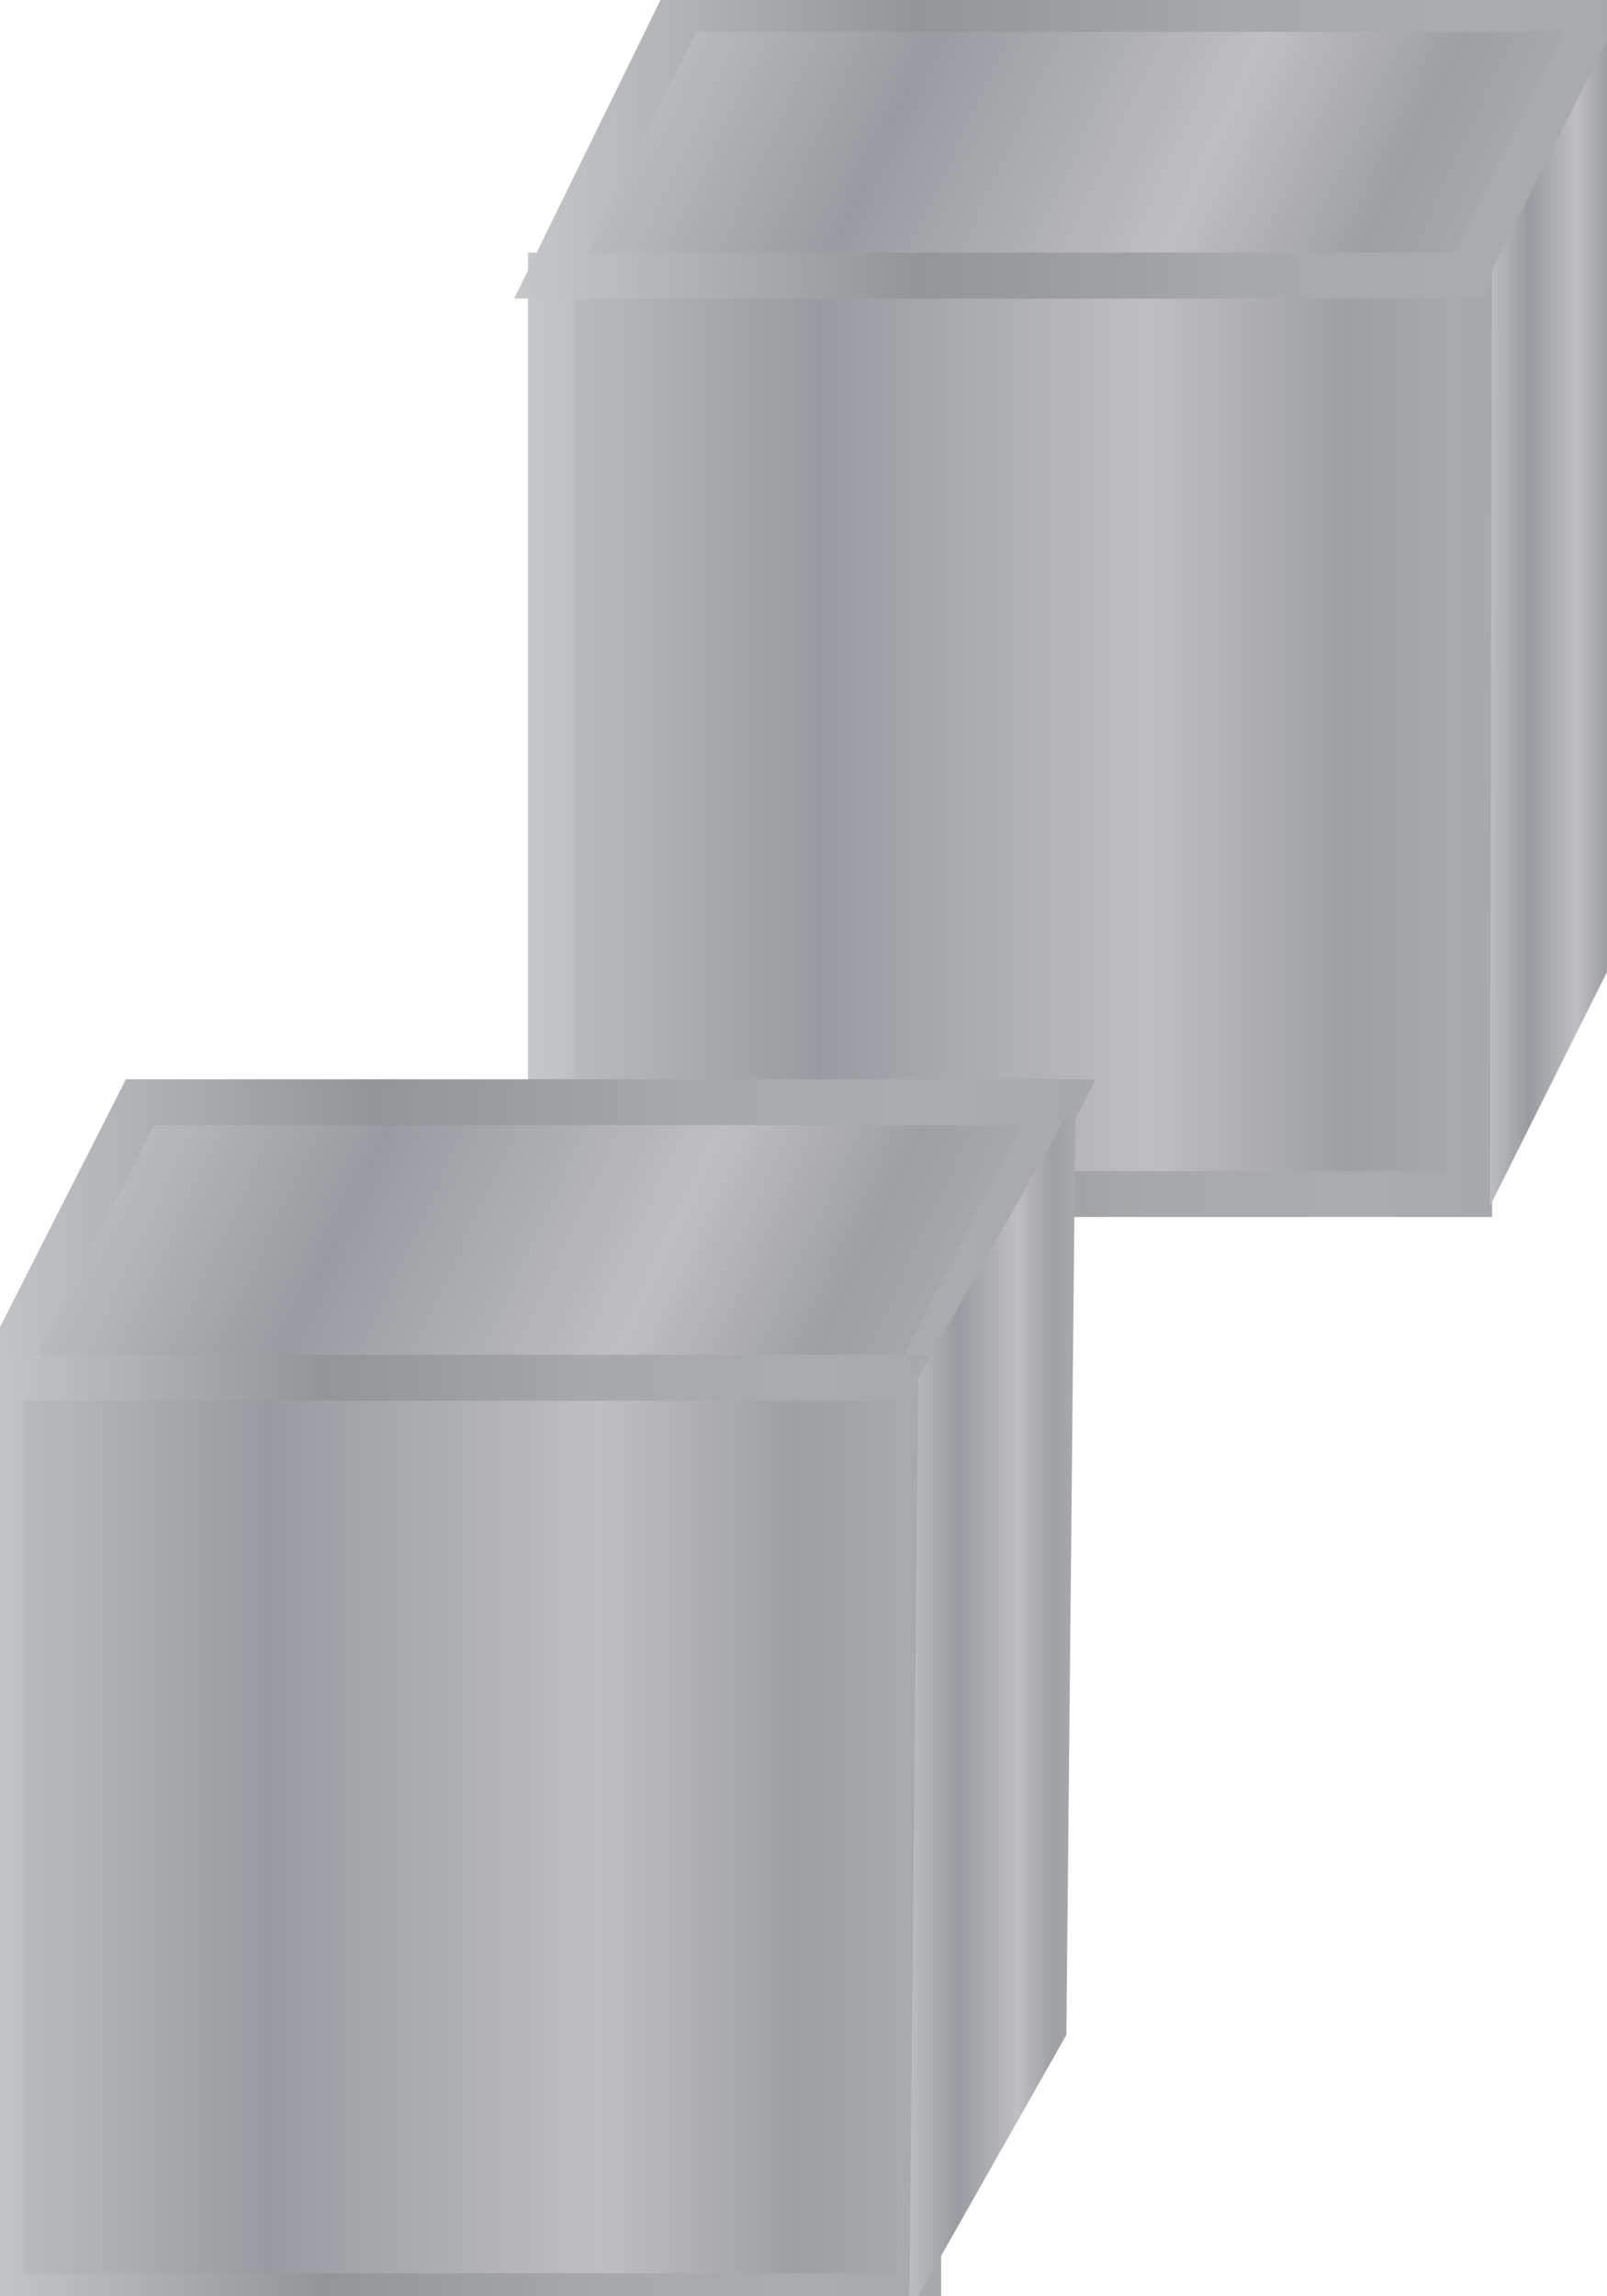 <?xml version="1.0" encoding="utf-8"?>
<!-- Generator: Adobe Illustrator 16.0.1, SVG Export Plug-In . SVG Version: 6.00 Build 0)  -->
<!DOCTYPE svg PUBLIC "-//W3C//DTD SVG 1.1//EN" "http://www.w3.org/Graphics/SVG/1.1/DTD/svg11.dtd">
<svg version="1.1" id="Layer_1" xmlns="http://www.w3.org/2000/svg" xmlns:xlink="http://www.w3.org/1999/xlink" x="0px" y="0px"
	 width="35px" height="49.999px" viewBox="0 0 35 49.999" enable-background="new 0 0 35 49.999" xml:space="preserve">
<linearGradient id="SVGID_1_" gradientUnits="userSpaceOnUse" x1="12" y1="15.999" x2="32" y2="15.999">
	<stop  offset="0.006" style="stop-color:#BBBCBE"/>
	<stop  offset="0.292" style="stop-color:#989CA0"/>
	<stop  offset="0.652" style="stop-color:#BFBEC2"/>
	<stop  offset="0.865" style="stop-color:#9EA0A4"/>
	<stop  offset="1" style="stop-color:#A7A9AC"/>
	<stop  offset="1" style="stop-color:#C3C6CA"/>
</linearGradient>
<linearGradient id="SVGID_2_" gradientUnits="userSpaceOnUse" x1="11.5" y1="15.999" x2="32.5" y2="15.999">
	<stop  offset="0.006" style="stop-color:#C4C6C8"/>
	<stop  offset="0.36" style="stop-color:#939598"/>
	<stop  offset="0.545" style="stop-color:#9FA1A3"/>
	<stop  offset="0.652" style="stop-color:#A7A9AC"/>
	<stop  offset="0.865" style="stop-color:#A9ABAE"/>
	<stop  offset="1" style="stop-color:#A7A9AC"/>
	<stop  offset="1" style="stop-color:#D1D3D4"/>
</linearGradient>
<rect x="12" y="6" fill="url(#SVGID_1_)" stroke="url(#SVGID_2_)" stroke-miterlimit="10" width="20" height="19.999"/>
<linearGradient id="SVGID_3_" gradientUnits="userSpaceOnUse" x1="15.153" y1="-0.76" x2="31.696" y2="6.954">
	<stop  offset="0.006" style="stop-color:#BBBCBE"/>
	<stop  offset="0.292" style="stop-color:#989CA0"/>
	<stop  offset="0.652" style="stop-color:#BFBEC2"/>
	<stop  offset="0.865" style="stop-color:#9EA0A4"/>
	<stop  offset="1" style="stop-color:#A7A9AC"/>
	<stop  offset="1" style="stop-color:#C3C6CA"/>
</linearGradient>
<linearGradient id="SVGID_4_" gradientUnits="userSpaceOnUse" x1="11.198" y1="3.096" x2="35.65" y2="3.096">
	<stop  offset="0.006" style="stop-color:#C4C6C8"/>
	<stop  offset="0.36" style="stop-color:#939598"/>
	<stop  offset="0.545" style="stop-color:#9FA1A3"/>
	<stop  offset="0.652" style="stop-color:#A7A9AC"/>
	<stop  offset="0.865" style="stop-color:#A9ABAE"/>
	<stop  offset="1" style="stop-color:#A7A9AC"/>
	<stop  offset="1" style="stop-color:#D1D3D4"/>
</linearGradient>
<polygon fill="url(#SVGID_3_)" stroke="url(#SVGID_4_)" stroke-miterlimit="10" points="32,6 12,6 14.848,0.193 34.848,0.193 "/>
<linearGradient id="SVGID_5_" gradientUnits="userSpaceOnUse" x1="3.208" y1="23.121" x2="19.844" y2="30.878">
	<stop  offset="0.006" style="stop-color:#BBBCBE"/>
	<stop  offset="0.292" style="stop-color:#989CA0"/>
	<stop  offset="0.652" style="stop-color:#BFBEC2"/>
	<stop  offset="0.865" style="stop-color:#9EA0A4"/>
	<stop  offset="1" style="stop-color:#A7A9AC"/>
	<stop  offset="1" style="stop-color:#C3C6CA"/>
</linearGradient>
<linearGradient id="SVGID_6_" gradientUnits="userSpaceOnUse" x1="-0.815" y1="26.998" x2="23.865" y2="26.998">
	<stop  offset="0.006" style="stop-color:#C4C6C8"/>
	<stop  offset="0.36" style="stop-color:#939598"/>
	<stop  offset="0.545" style="stop-color:#9FA1A3"/>
	<stop  offset="0.652" style="stop-color:#A7A9AC"/>
	<stop  offset="0.865" style="stop-color:#A9ABAE"/>
	<stop  offset="1" style="stop-color:#A7A9AC"/>
	<stop  offset="1" style="stop-color:#D1D3D4"/>
</linearGradient>
<polygon fill="url(#SVGID_5_)" stroke="url(#SVGID_6_)" stroke-miterlimit="10" points="20,29.999 0,29.999 3.05,24 23.051,24 "/>
<linearGradient id="SVGID_7_" gradientUnits="userSpaceOnUse" x1="32.45" y1="13.229" x2="35.342" y2="13.229">
	<stop  offset="0.006" style="stop-color:#BBBCBE"/>
	<stop  offset="0.292" style="stop-color:#989CA0"/>
	<stop  offset="0.652" style="stop-color:#BFBEC2"/>
	<stop  offset="0.865" style="stop-color:#9EA0A4"/>
	<stop  offset="1" style="stop-color:#A7A9AC"/>
	<stop  offset="1" style="stop-color:#C3C6CA"/>
</linearGradient>
<polygon fill="url(#SVGID_7_)" points="35.298,20.569 32.45,26.264 32.494,5.888 35.342,0.193 "/>
<linearGradient id="SVGID_8_" gradientUnits="userSpaceOnUse" x1="0" y1="39.998" x2="20" y2="39.998">
	<stop  offset="0.006" style="stop-color:#BBBCBE"/>
	<stop  offset="0.292" style="stop-color:#989CA0"/>
	<stop  offset="0.652" style="stop-color:#BFBEC2"/>
	<stop  offset="0.865" style="stop-color:#9EA0A4"/>
	<stop  offset="1" style="stop-color:#A7A9AC"/>
	<stop  offset="1" style="stop-color:#C3C6CA"/>
</linearGradient>
<linearGradient id="SVGID_9_" gradientUnits="userSpaceOnUse" x1="-0.5" y1="39.998" x2="20.5" y2="39.998">
	<stop  offset="0.006" style="stop-color:#C4C6C8"/>
	<stop  offset="0.36" style="stop-color:#939598"/>
	<stop  offset="0.545" style="stop-color:#9FA1A3"/>
	<stop  offset="0.652" style="stop-color:#A7A9AC"/>
	<stop  offset="0.865" style="stop-color:#A9ABAE"/>
	<stop  offset="1" style="stop-color:#A7A9AC"/>
	<stop  offset="1" style="stop-color:#D1D3D4"/>
</linearGradient>
<rect y="30" fill="url(#SVGID_8_)" stroke="url(#SVGID_9_)" stroke-miterlimit="10" width="20" height="19.999"/>
<path fill="none" stroke="#000000" stroke-miterlimit="10" d="M0,49.999"/>
<linearGradient id="SVGID_10_" gradientUnits="userSpaceOnUse" x1="19.802" y1="37.154" x2="23.424" y2="37.154">
	<stop  offset="0.006" style="stop-color:#BBBCBE"/>
	<stop  offset="0.292" style="stop-color:#989CA0"/>
	<stop  offset="0.652" style="stop-color:#BFBEC2"/>
	<stop  offset="0.865" style="stop-color:#9EA0A4"/>
	<stop  offset="1" style="stop-color:#A7A9AC"/>
	<stop  offset="1" style="stop-color:#C3C6CA"/>
</linearGradient>
<polygon fill="url(#SVGID_10_)" points="23.226,44.308 19.802,50.347 20,30 23.424,23.96 "/>
</svg>
